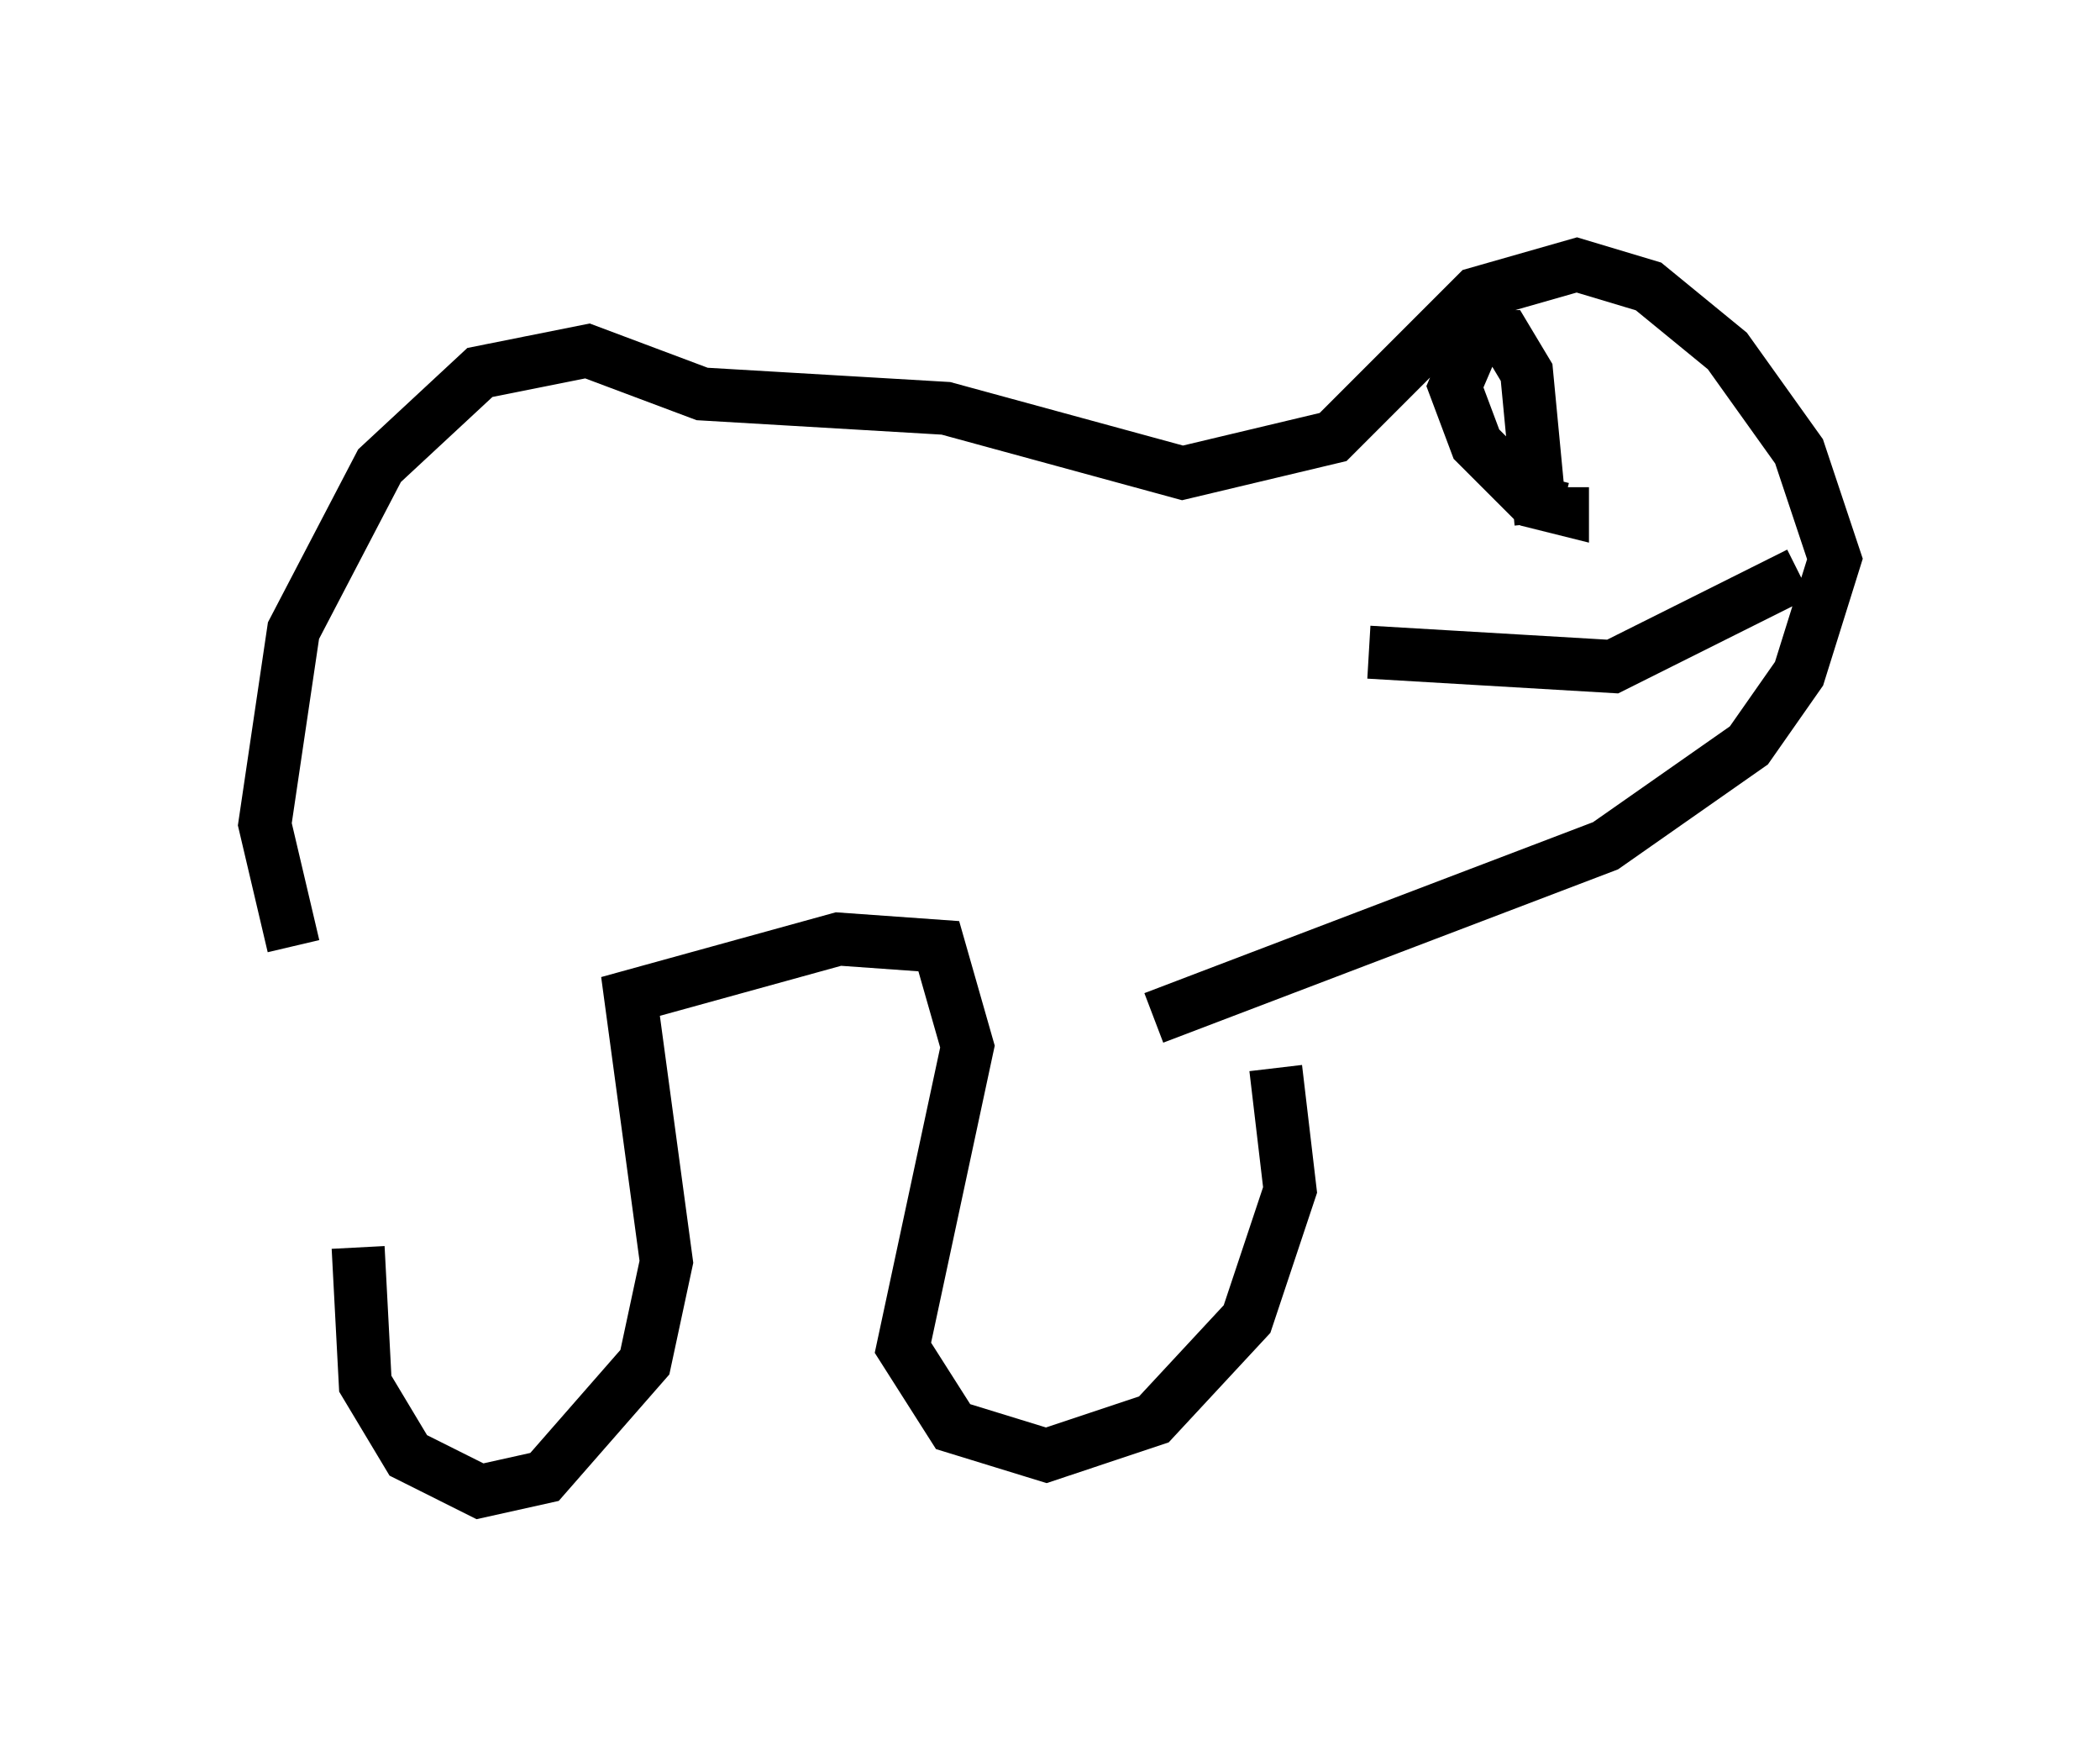 <?xml version="1.0" encoding="utf-8" ?>
<svg baseProfile="full" height="33.139" version="1.1" width="39.634" xmlns="http://www.w3.org/2000/svg" xmlns:ev="http://www.w3.org/2001/xml-events" xmlns:xlink="http://www.w3.org/1999/xlink"><defs /><rect fill="white" height="33.139" width="39.634" x="0" y="0" /><path d="M7.571, 17.99 m-0.812, 5.548 l0.135, 2.571 0.812, 1.353 l1.353, 0.677 1.218, -0.271 l1.894, -2.165 0.406, -1.894 l-0.677, -5.007 3.924, -1.083 l1.894, 0.135 0.541, 1.894 l-1.218, 5.683 0.947, 1.488 l1.759, 0.541 2.03, -0.677 l1.759, -1.894 0.812, -2.436 l-0.271, -2.3 m-18.538, -2.3 l-0.541, -2.3 0.541, -3.654 l1.624, -3.112 1.894, -1.759 l2.03, -0.406 2.165, 0.812 l4.601, 0.271 4.465, 1.218 l2.842, -0.677 2.706, -2.706 l1.894, -0.541 1.353, 0.406 l1.488, 1.218 1.353, 1.894 l0.677, 2.03 -0.677, 2.165 l-0.947, 1.353 -2.706, 1.894 l-8.525, 3.248 m7.307, -9.337 l-0.271, -2.842 -0.406, -0.677 l-0.541, 0.0 -0.406, 0.947 l0.406, 1.083 1.083, 1.083 l0.541, 0.135 0.0, -0.406 m3.518, -0.541 l0.0, 0.0 m-7.172, 3.654 l4.601, 0.271 3.518, -1.759 " fill="none" stroke="black" stroke-width="1" /></svg>